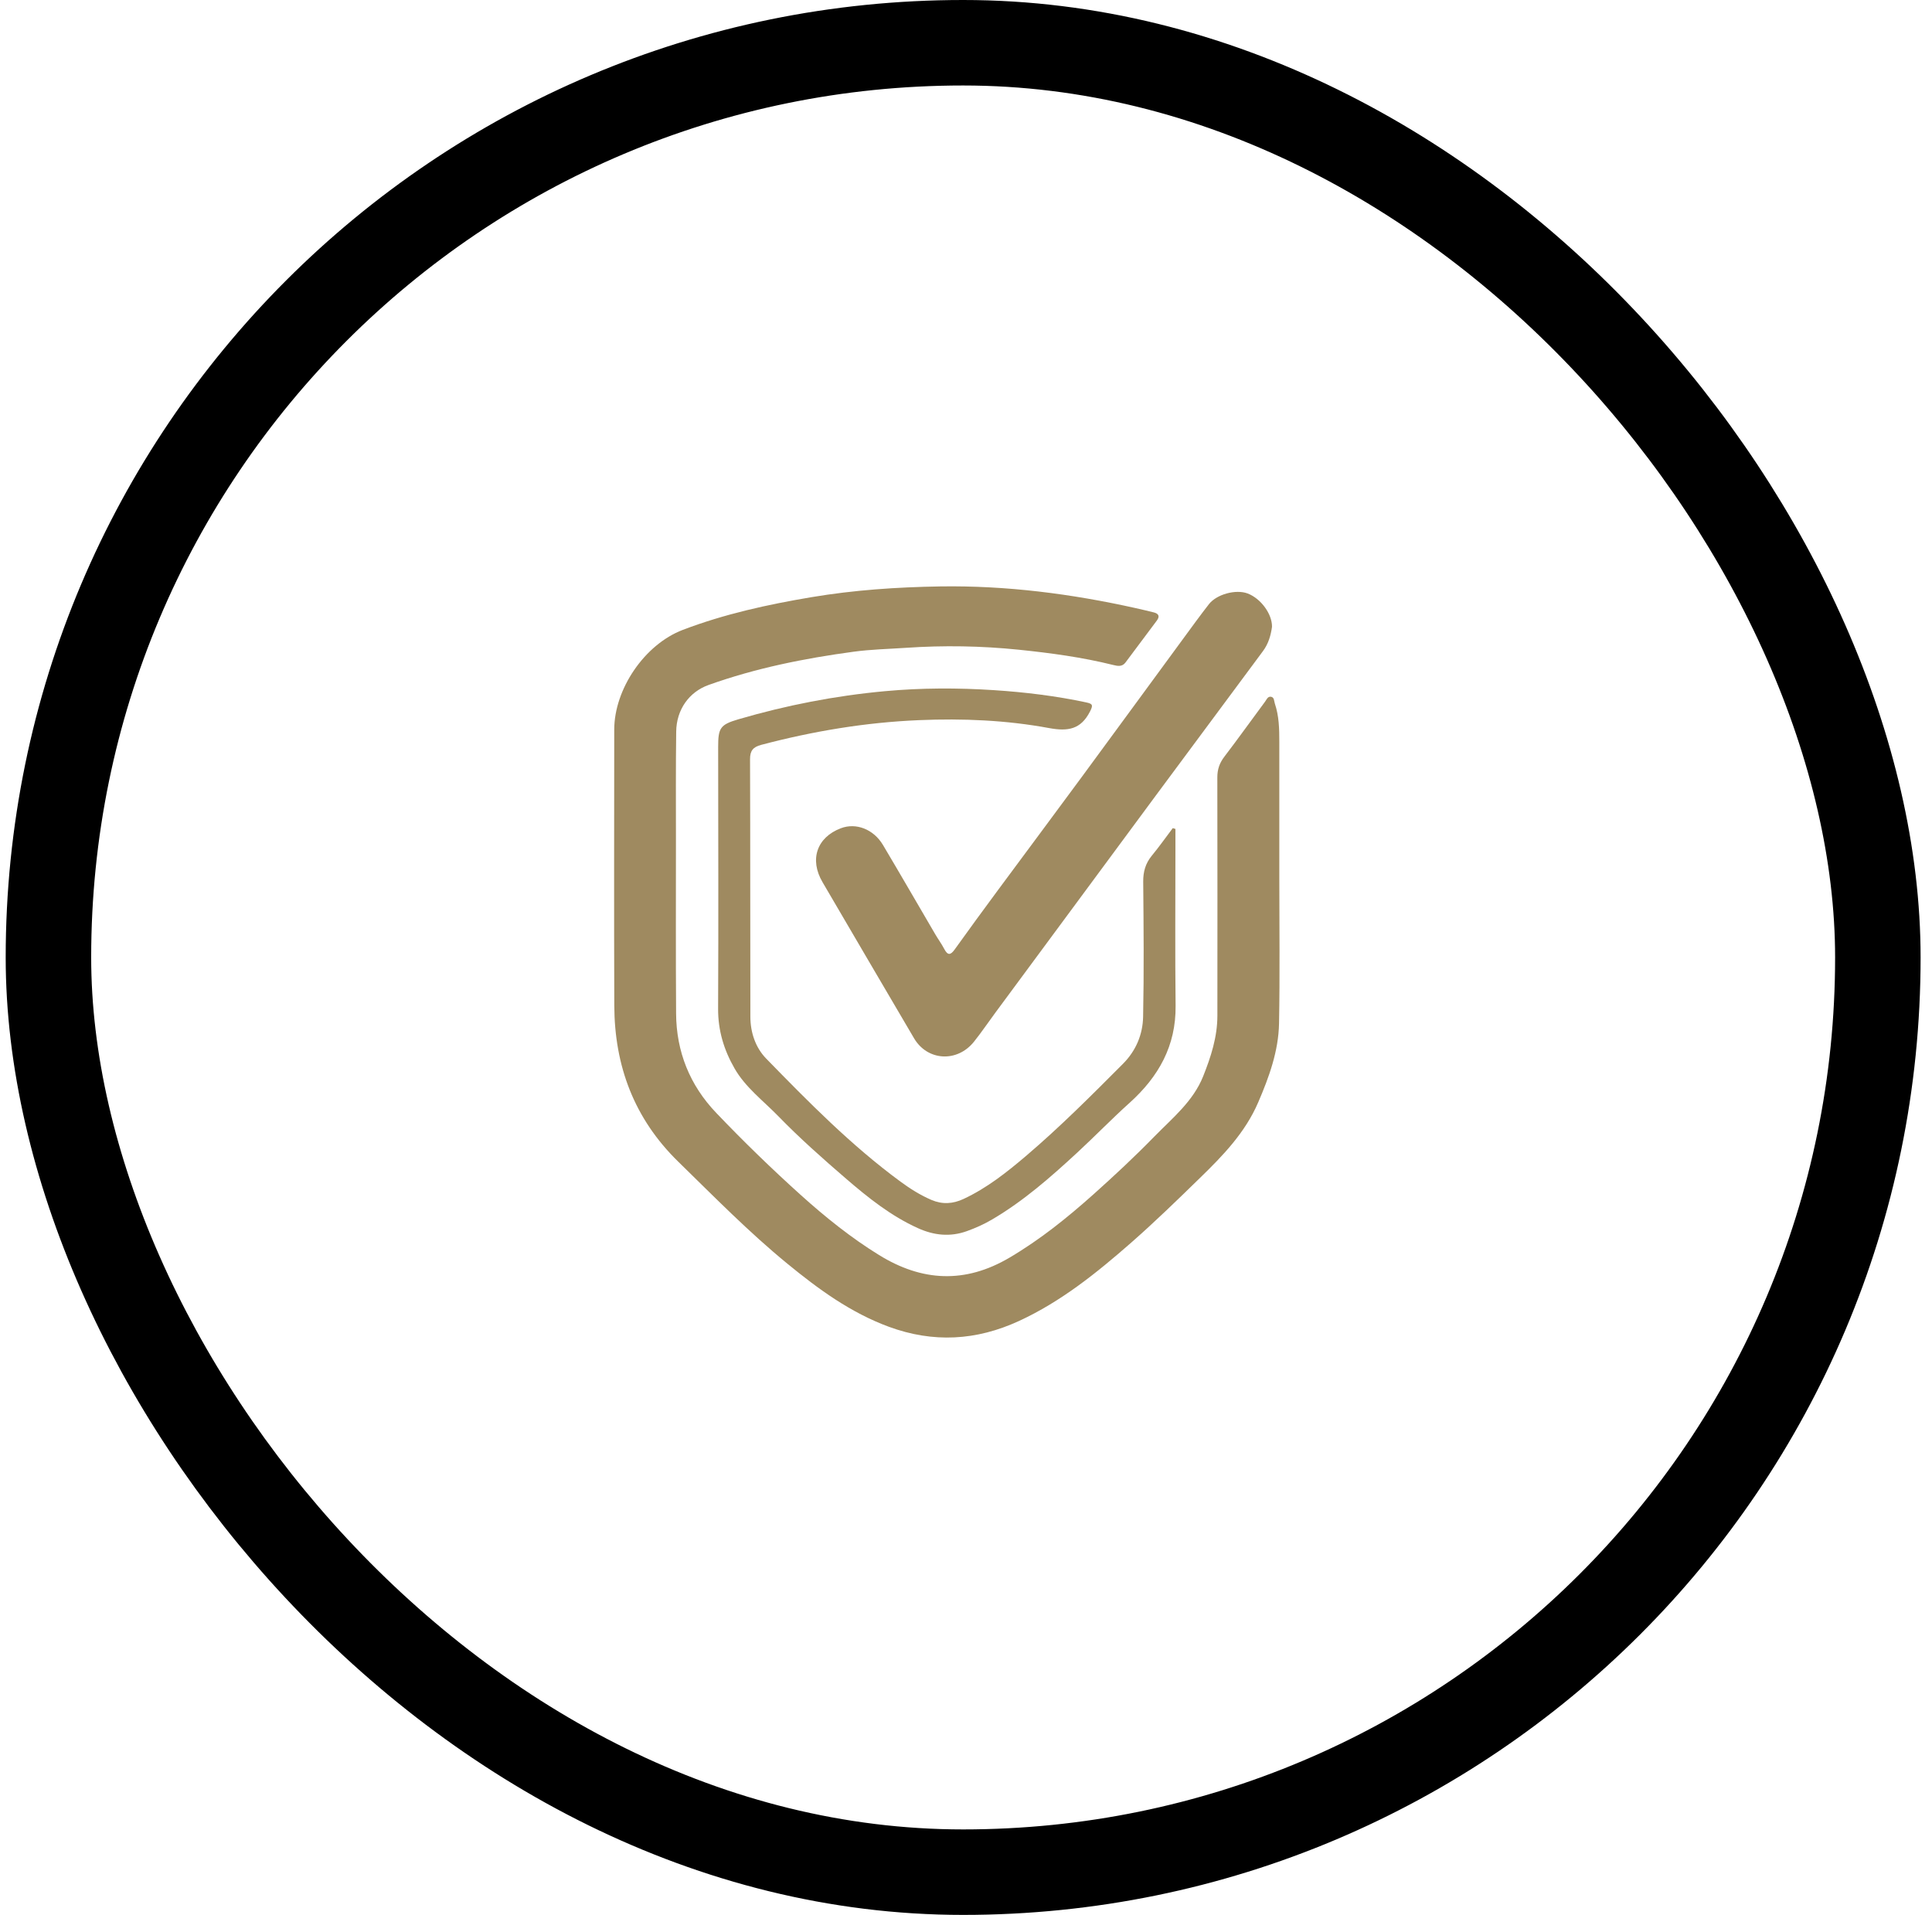 <svg width="113" height="112" viewBox="0 0 113 112" fill="none" xmlns="http://www.w3.org/2000/svg">
<rect x="2.833" y="2.5" width="107" height="107" rx="53.5" stroke="black" stroke-width="5"/>
<path d="M74.825 51.293C74.825 54.15 74.863 57.01 74.809 59.867C74.777 61.483 74.227 62.995 73.59 64.476C72.829 66.246 71.528 67.591 70.175 68.905C68.867 70.18 67.556 71.456 66.181 72.663C64.157 74.439 62.07 76.124 59.594 77.265C57.105 78.411 54.588 78.556 51.991 77.602C49.741 76.773 47.86 75.394 46.043 73.904C43.789 72.058 41.756 69.982 39.678 67.953C37.09 65.43 35.941 62.346 35.929 58.809C35.91 53.432 35.922 48.055 35.926 42.678C35.926 40.309 37.695 37.695 39.935 36.841C42.361 35.915 44.891 35.36 47.453 34.929C49.947 34.51 52.455 34.34 54.989 34.299C58.862 34.239 62.658 34.73 66.423 35.568C66.776 35.647 67.126 35.729 67.477 35.817C67.757 35.886 67.855 36.035 67.664 36.293C67.05 37.112 66.439 37.934 65.825 38.753C65.634 39.008 65.364 38.958 65.115 38.895C63.295 38.441 61.44 38.192 59.578 38C57.385 37.776 55.192 37.739 52.993 37.89C51.965 37.959 50.934 37.981 49.913 38.12C47.029 38.51 44.187 39.081 41.444 40.063C40.305 40.47 39.566 41.503 39.55 42.788C39.522 44.864 39.535 46.94 39.535 49.016C39.535 52.437 39.522 55.854 39.544 59.275C39.557 61.508 40.34 63.468 41.893 65.093C43.487 66.763 45.142 68.369 46.857 69.913C48.283 71.195 49.776 72.395 51.415 73.406C53.922 74.953 56.44 75.094 59.046 73.557C60.832 72.505 62.42 71.226 63.954 69.856C65.179 68.76 66.379 67.642 67.521 66.47C68.578 65.389 69.781 64.422 70.37 62.954C70.828 61.805 71.203 60.652 71.203 59.401C71.203 54.755 71.213 50.112 71.2 45.466C71.2 44.993 71.331 44.621 71.617 44.25C72.425 43.191 73.199 42.108 73.991 41.04C74.077 40.923 74.147 40.731 74.322 40.75C74.542 40.775 74.513 41.005 74.564 41.153C74.809 41.875 74.825 42.621 74.825 43.374C74.825 46.017 74.825 48.653 74.825 51.293Z" fill="#9F8A60"/>
<path d="M74.398 36.661C74.332 37.143 74.195 37.647 73.867 38.085C71.782 40.895 69.695 43.702 67.613 46.515C64.475 50.755 61.344 54.998 58.212 59.237C57.795 59.801 57.404 60.381 56.968 60.926C55.985 62.158 54.244 62.057 53.461 60.727C51.672 57.685 49.89 54.642 48.108 51.596C47.331 50.27 47.777 48.975 49.181 48.443C50.065 48.105 51.093 48.496 51.644 49.422C52.672 51.151 53.677 52.893 54.693 54.629C54.864 54.922 55.068 55.199 55.227 55.502C55.428 55.883 55.59 55.88 55.838 55.533C56.672 54.368 57.519 53.212 58.371 52.059C60.004 49.85 61.649 47.649 63.276 45.437C65.268 42.731 67.251 40.016 69.24 37.307C69.723 36.649 70.204 35.984 70.707 35.339C71.165 34.753 72.282 34.456 72.966 34.709C73.73 34.995 74.408 35.896 74.398 36.661Z" fill="#9F8A60"/>
<path d="M68.749 48.483C68.749 48.836 68.749 49.189 68.749 49.542C68.749 52.638 68.724 55.735 68.759 58.831C68.784 61.169 67.766 62.974 66.07 64.501C65.016 65.449 64.03 66.47 62.989 67.431C61.442 68.858 59.864 70.247 58.034 71.321C57.56 71.601 57.06 71.825 56.541 72.011C55.568 72.357 54.626 72.257 53.69 71.834C52.105 71.119 50.768 70.045 49.473 68.93C48.114 67.758 46.765 66.564 45.517 65.279C44.639 64.378 43.601 63.603 42.965 62.495C42.344 61.417 41.994 60.274 42.001 58.998C42.026 53.895 42.007 48.789 42.004 43.686C42.004 42.587 42.118 42.385 43.178 42.073C45.985 41.251 48.837 40.694 51.761 40.426C53.894 40.23 56.016 40.227 58.142 40.366C59.956 40.486 61.767 40.703 63.549 41.087C63.931 41.169 63.931 41.261 63.75 41.62C63.215 42.662 62.467 42.788 61.36 42.584C58.855 42.12 56.309 42.013 53.763 42.12C50.628 42.25 47.551 42.766 44.521 43.566C44.047 43.692 43.865 43.907 43.869 44.414C43.888 49.432 43.875 54.453 43.888 59.471C43.891 60.381 44.184 61.266 44.807 61.909C47.287 64.454 49.782 66.99 52.665 69.11C53.231 69.525 53.824 69.9 54.476 70.181C55.119 70.455 55.736 70.417 56.366 70.121C57.719 69.488 58.874 68.574 59.994 67.623C61.99 65.925 63.836 64.073 65.681 62.221C66.445 61.452 66.837 60.504 66.859 59.471C66.913 56.834 66.888 54.198 66.865 51.561C66.862 50.988 66.996 50.503 67.362 50.055C67.794 49.532 68.186 48.975 68.593 48.436C68.644 48.452 68.695 48.468 68.749 48.483Z" fill="#9F8A60"/>
</svg>
